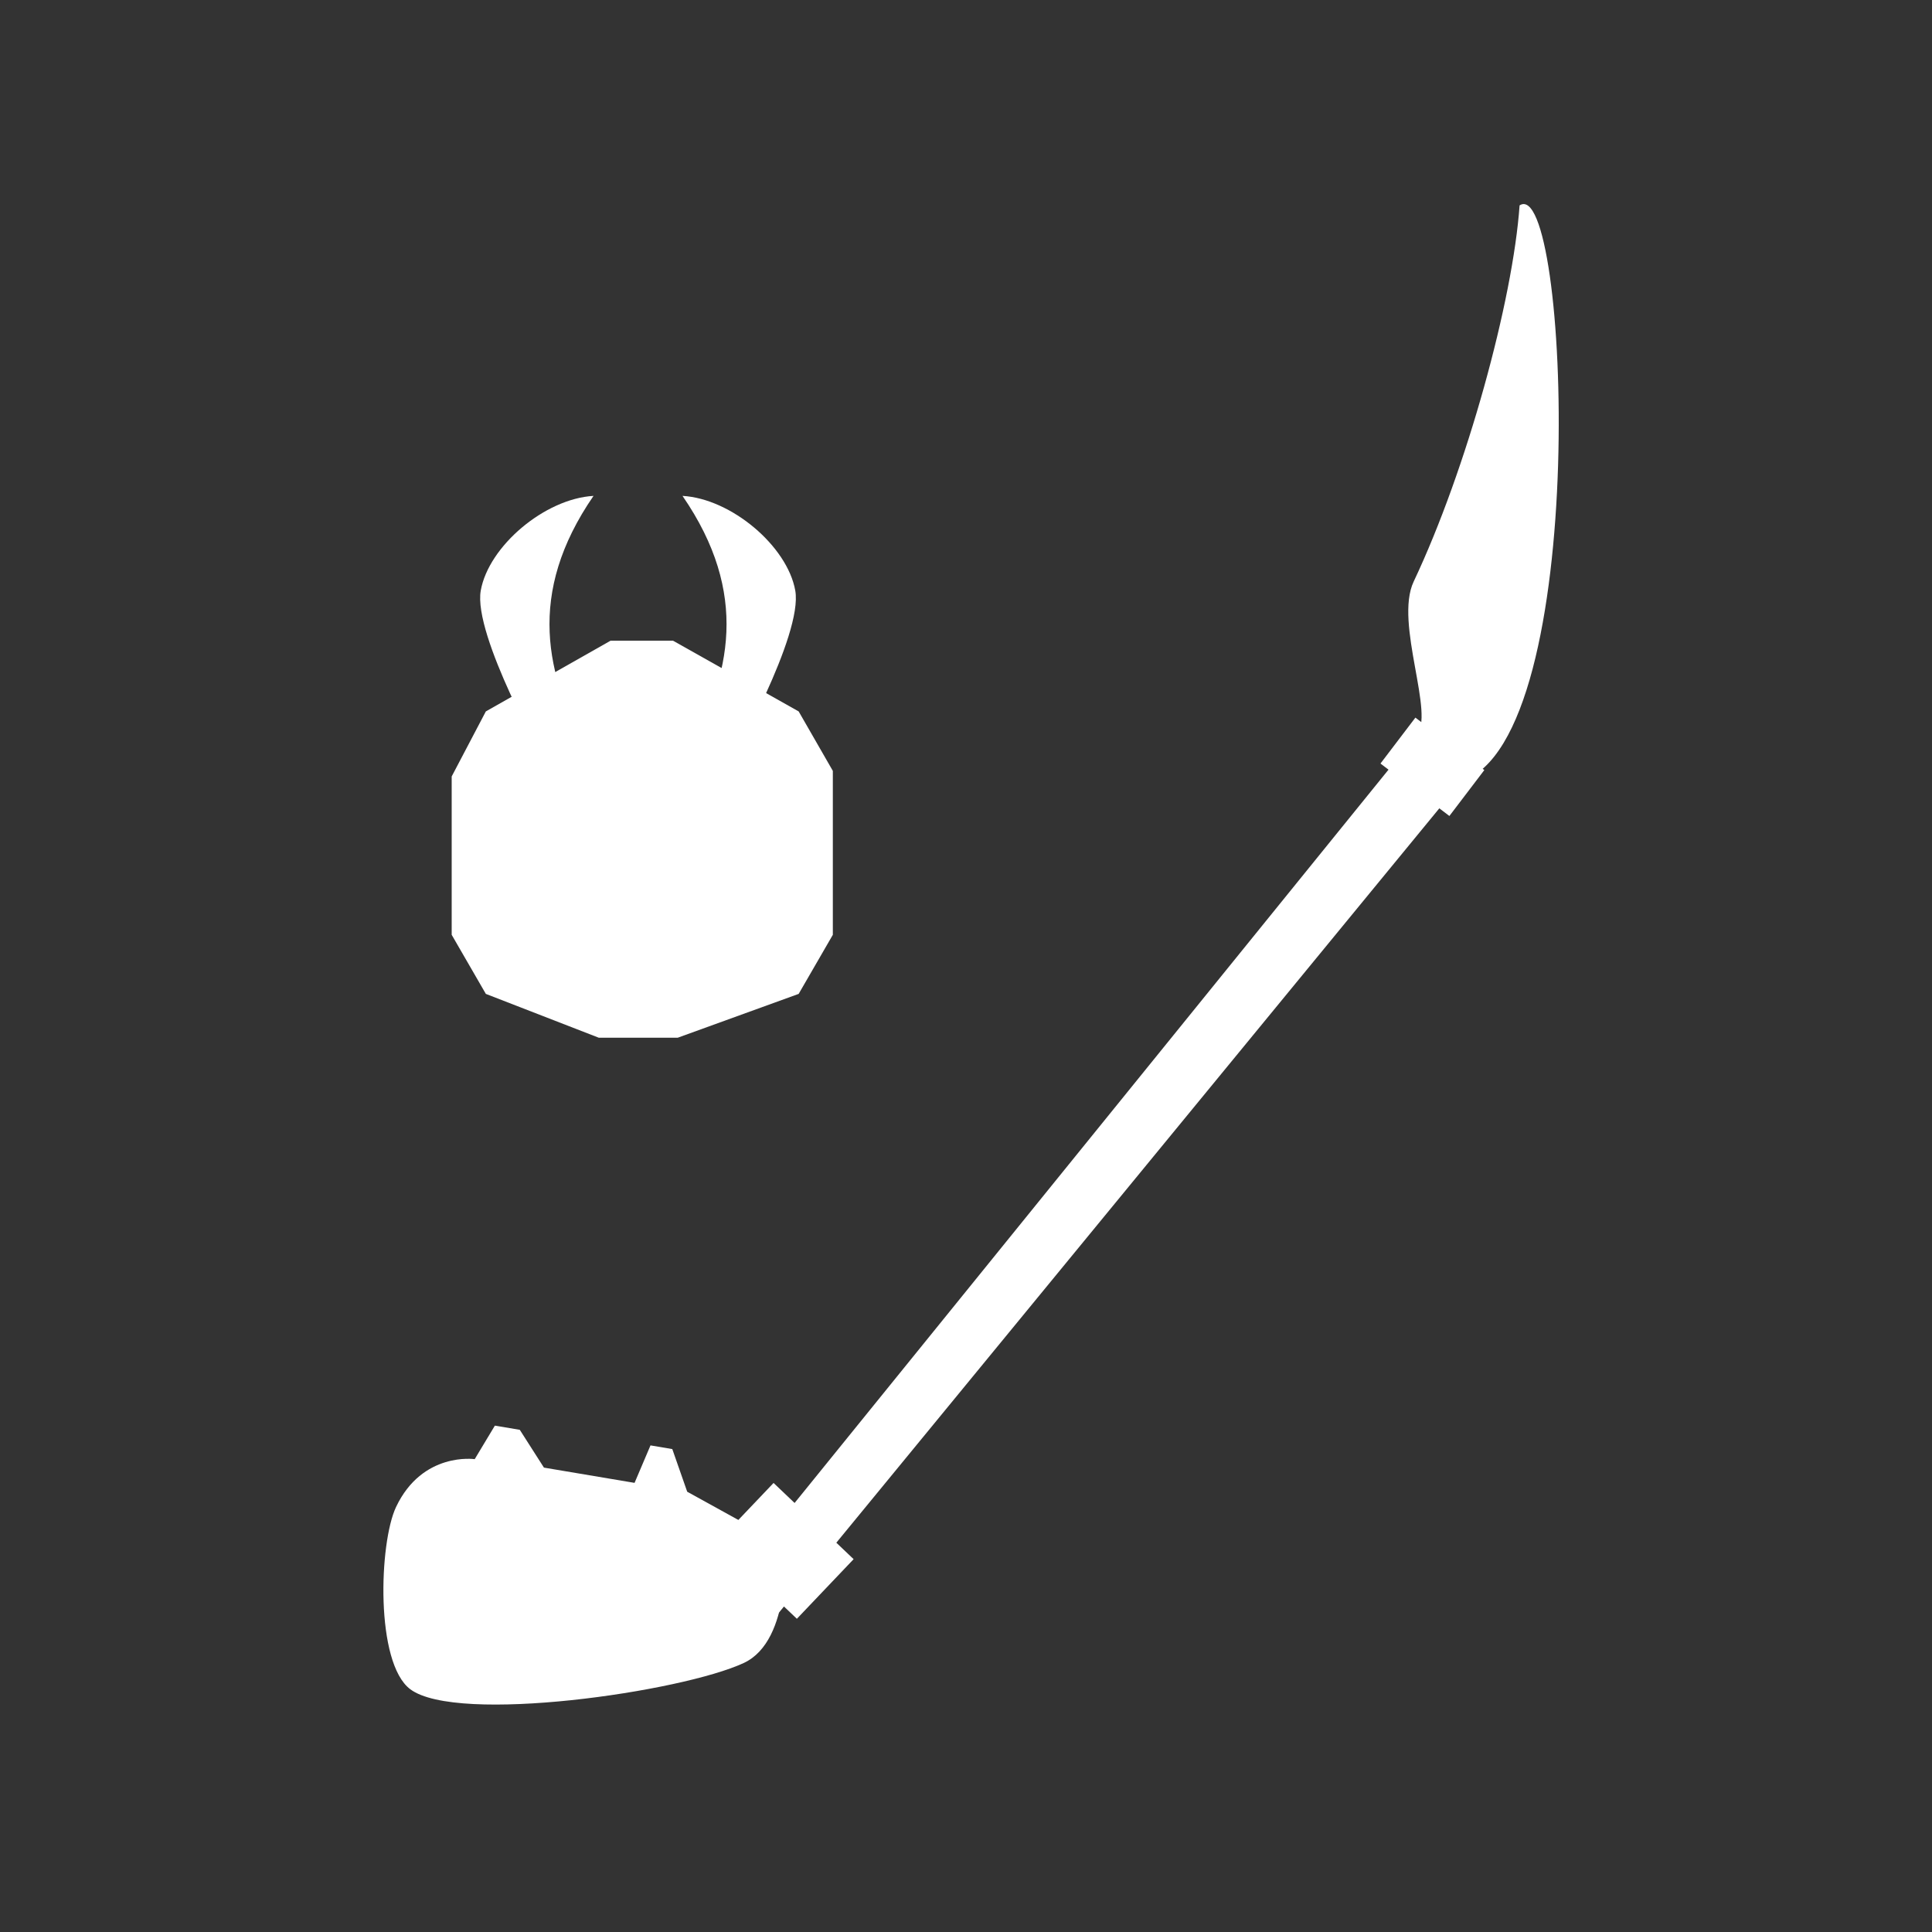 <?xml version="1.0" encoding="UTF-8" standalone="no"?><!DOCTYPE svg PUBLIC "-//W3C//DTD SVG 1.1//EN" "http://www.w3.org/Graphics/SVG/1.1/DTD/svg11.dtd"><svg width="100%" height="100%" viewBox="0 0 96 96" version="1.1" xmlns="http://www.w3.org/2000/svg" xmlns:xlink="http://www.w3.org/1999/xlink" xml:space="preserve" xmlns:serif="http://www.serif.com/" style="fill-rule:evenodd;clip-rule:evenodd;stroke-linejoin:round;stroke-miterlimit:2;"><rect x="0" y="0" width="96" height="96" fill="#333333" stroke="none"/><rect id="Artboard1" x="-473" y="-189" width="1066.03" height="345.855" style="fill:none;"/><g id="greatsword"></g><g id="longsword"></g><g id="sword_and_shield"></g><g id="dual_blades"></g><g id="hammer"></g><g id="hunting_horn"></g><g id="lance"></g><g id="gun_lance"></g><g id="switch_axe"></g><g id="charge_blade"></g><g id="insect_glaive"><path d="M38.438,73.687l3.978,3.787l-2.82,2.962l-3.977,-3.787l2.819,-2.962Z" style="fill:#fff;"/><path d="M38.997,76.799c-0,-0 0.37,4.708 -2.034,5.831c-3.083,1.442 -14.241,3.055 -16.576,1.308c-1.746,-1.306 -1.555,-7.271 -0.706,-9.059c1.31,-2.758 3.907,-2.374 3.907,-2.374l1.002,-1.666l1.238,0.208l1.2,1.878l4.503,0.758l0.792,-1.862l1.083,0.183l0.741,2.119l4.85,2.676Z" style="fill:#fff;"/><path d="M73.755,38.264l-1.736,2.282l-3.424,-2.606l1.735,-2.282l3.425,2.606Z" style="fill:#fff;"/><path d="M39.685,35.35l1.698,2.955l-0,8.145l-1.698,2.936l-6.01,2.178l-3.921,0l-5.613,-2.178l-1.697,-2.936l-0,-7.869l1.697,-3.231l6.199,-3.515l3.101,0l6.244,3.515Z" style="fill:#fff;"/><path d="M29.492,24.64c-3.341,4.853 -2.391,8.94 -0.245,12.813l-2.134,0.484c-0,-0 -3.621,-6.379 -3.224,-8.595c0.393,-2.2 3.173,-4.562 5.603,-4.702Z" style="fill:#fff;"/><path d="M33.913,24.64c3.341,4.853 2.39,8.94 0.245,12.813l2.134,0.484c0,-0 3.621,-6.379 3.224,-8.595c-0.394,-2.2 -3.173,-4.562 -5.603,-4.702Z" style="fill:#fff;"/><path d="M72.631,38.811l-35.304,42.997l-2.109,-1.86l35.145,-43.394c0.993,-0.978 -1.097,-5.587 -0.119,-7.654c2.643,-5.591 4.931,-13.972 5.263,-18.694c2.47,-1.601 3.59,26.515 -2.876,28.605Z" style="fill:#fff;"/></g><g id="light_bowgun"></g><g id="heavy-bowgun"></g><g id="bow"></g></svg>